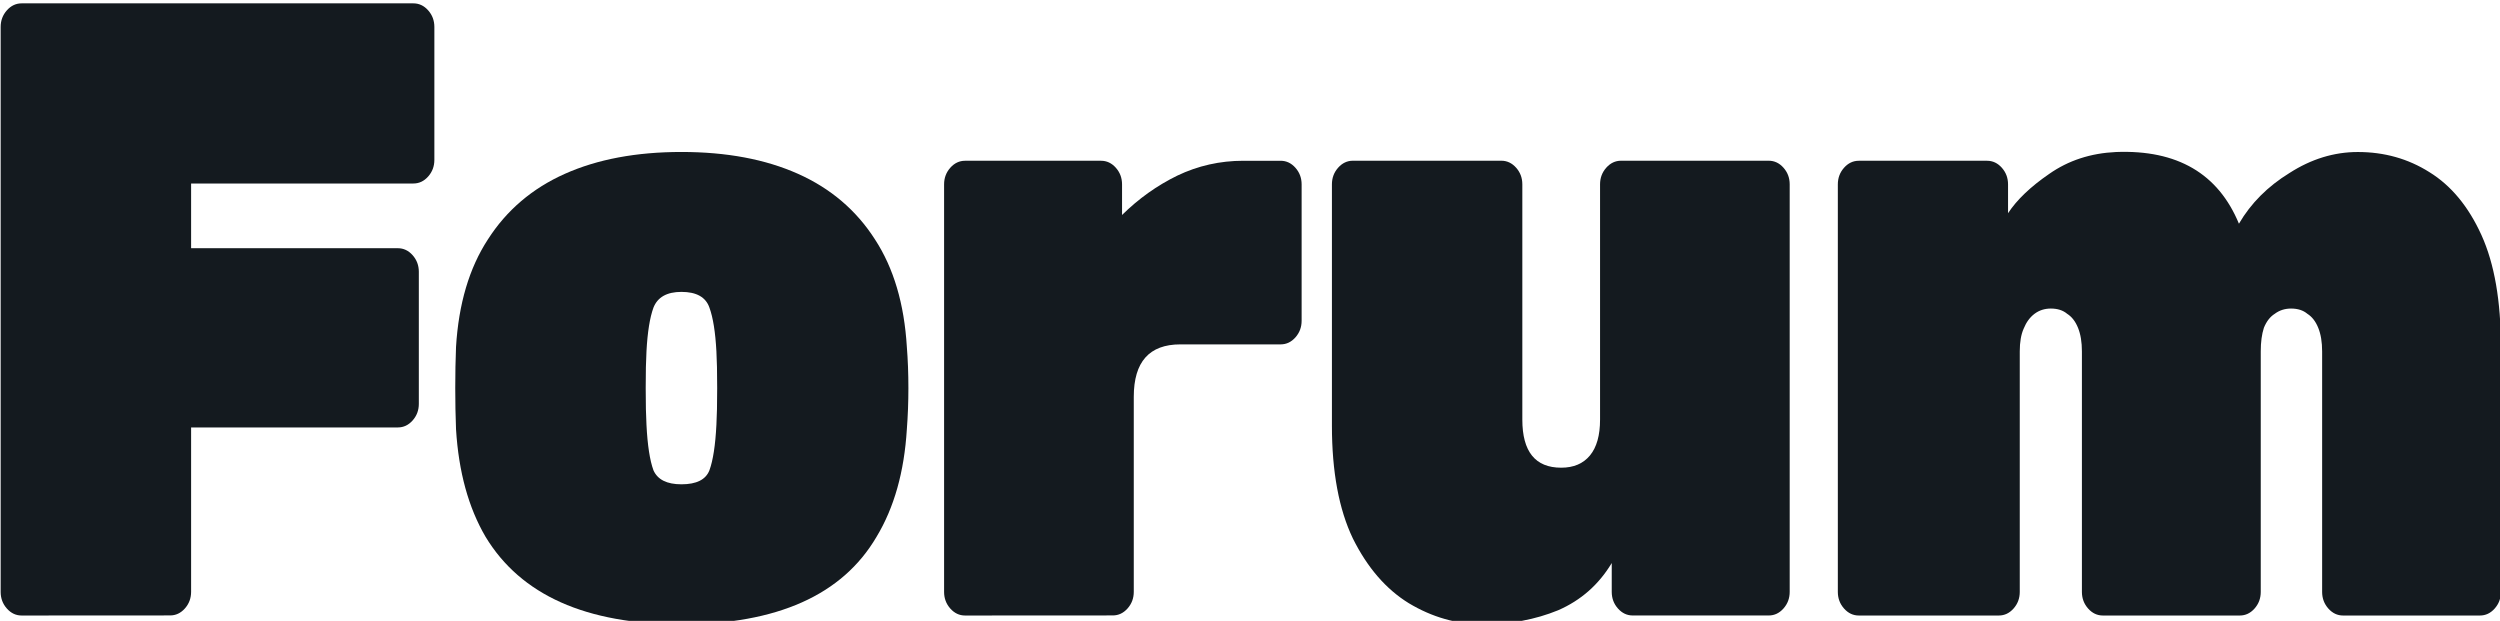 <?xml version="1.0" encoding="UTF-8" standalone="no"?>
<!-- Created with Inkscape (http://www.inkscape.org/) -->

<svg
   width="536.22"
   height="133.165"
   viewBox="0 0 141.875 35.233"
   version="1.1"
   id="svg5"
   xml:space="preserve"
   xmlns="http://www.w3.org/2000/svg"
   xmlns:svg="http://www.w3.org/2000/svg"><defs
     id="defs2"><style
       id="style6568">.cls-1{fill:none;}.cls-2{clip-path:url(#clip-path);}</style><style
       id="style6568-5">.cls-1{fill:none;}.cls-2{clip-path:url(#clip-path);}</style><style
       id="style6568-9">.cls-1{fill:none;}.cls-2{clip-path:url(#clip-path);}</style><style
       id="style22571">.cls-1{fill:#84d0f7;}.cls-2{fill:#aa392d;}.cls-3{fill:#7c211a;}.cls-4{fill:#e59973;}.cls-5{fill:#2d2d2d;}.cls-6{opacity:0.2;}.cls-7{opacity:0.3;}</style><style
       id="style23309">
      .cls-1 {
        fill: none;
      }
    </style></defs><g
     id="layer1"
     transform="translate(-302.854,-574.812)"><g
       aria-label="Forum"
       transform="matrix(2.302,0,0,2.59,-118.888,-1138.114)"
       id="text57063"
       style="font-weight:900;font-size:19.162px;font-family:Rubik;-inkscape-font-specification:'Rubik Heavy';letter-spacing:-0.539px;fill:#141a1f;stroke-width:38.792"><path
         d="m 183.74,674.848 q -0.211,0 -0.364,-0.153 -0.153,-0.153 -0.153,-0.364 v -12.379 q 0,-0.211 0.153,-0.364 0.153,-0.153 0.364,-0.153 h 9.658 q 0.211,0 0.364,0.153 0.153,0.153 0.153,0.364 v 2.913 q 0,0.211 -0.153,0.364 -0.153,0.153 -0.364,0.153 h -5.48 v 1.418 h 5.097 q 0.211,0 0.364,0.153 0.153,0.153 0.153,0.364 v 2.893 q 0,0.211 -0.153,0.364 -0.153,0.153 -0.364,0.153 h -5.097 v 3.602 q 0,0.211 -0.153,0.364 -0.153,0.153 -0.364,0.153 z"
         id="path68220" /><path
         d="m 200.006,675.039 q -1.763,0 -2.97,-0.479 -1.207,-0.479 -1.859,-1.437 -0.632,-0.958 -0.728,-2.357 -0.019,-0.441 -0.019,-0.901 0,-0.479 0.019,-0.901 0.096,-1.418 0.786,-2.357 0.69,-0.958 1.897,-1.437 1.207,-0.479 2.874,-0.479 1.667,0 2.874,0.479 1.207,0.479 1.897,1.437 0.69,0.939 0.786,2.357 0.038,0.422 0.038,0.901 0,0.46 -0.038,0.901 -0.096,1.399 -0.747,2.357 -0.632,0.958 -1.84,1.437 -1.207,0.479 -2.97,0.479 z m 0,-3.066 q 0.556,0 0.69,-0.307 0.134,-0.326 0.172,-0.996 0.019,-0.287 0.019,-0.805 0,-0.517 -0.019,-0.805 -0.038,-0.632 -0.172,-0.958 -0.134,-0.345 -0.69,-0.345 -0.537,0 -0.69,0.345 -0.134,0.326 -0.172,0.958 -0.019,0.287 -0.019,0.805 0,0.517 0.019,0.805 0.038,0.671 0.172,0.996 0.153,0.307 0.69,0.307 z"
         id="path68222" /><path
         d="m 206.998,674.848 q -0.211,0 -0.364,-0.153 -0.153,-0.153 -0.153,-0.364 v -8.93 q 0,-0.211 0.153,-0.364 0.153,-0.153 0.364,-0.153 h 3.353 q 0.211,0 0.364,0.153 0.153,0.153 0.153,0.364 v 0.671 q 0.613,-0.537 1.361,-0.862 0.766,-0.326 1.629,-0.326 h 0.92 q 0.211,0 0.364,0.153 0.153,0.153 0.153,0.364 v 2.989 q 0,0.211 -0.153,0.364 -0.153,0.153 -0.364,0.153 h -2.472 q -0.575,0 -0.862,0.287 -0.287,0.287 -0.287,0.862 v 4.273 q 0,0.211 -0.153,0.364 -0.153,0.153 -0.364,0.153 z"
         style="letter-spacing:-0.269px"
         id="path68224" /><path
         d="m 219.759,675.039 q -0.958,0 -1.82,-0.46 -0.843,-0.46 -1.38,-1.418 -0.517,-0.958 -0.517,-2.472 v -5.289 q 0,-0.211 0.153,-0.364 0.153,-0.153 0.364,-0.153 h 3.66 q 0.211,0 0.364,0.153 0.153,0.153 0.153,0.364 v 5.155 q 0,1.054 0.958,1.054 0.46,0 0.709,-0.268 0.249,-0.268 0.249,-0.786 v -5.155 q 0,-0.211 0.153,-0.364 0.153,-0.153 0.364,-0.153 h 3.641 q 0.211,0 0.364,0.153 0.153,0.153 0.153,0.364 v 8.93 q 0,0.211 -0.153,0.364 -0.153,0.153 -0.364,0.153 h -3.353 q -0.211,0 -0.364,-0.153 -0.153,-0.153 -0.153,-0.364 v -0.632 q -0.479,0.709 -1.322,1.035 -0.843,0.307 -1.859,0.307 z"
         id="path68226" /><path
         d="m 229.031,674.848 q -0.211,0 -0.364,-0.153 -0.153,-0.153 -0.153,-0.364 v -8.93 q 0,-0.211 0.153,-0.364 0.153,-0.153 0.364,-0.153 h 3.162 q 0.211,0 0.364,0.153 0.153,0.153 0.153,0.364 v 0.632 q 0.326,-0.441 1.016,-0.862 0.709,-0.441 1.648,-0.479 2.261,-0.077 3.028,1.571 0.441,-0.671 1.246,-1.111 0.805,-0.46 1.686,-0.46 0.977,0 1.763,0.441 0.805,0.441 1.284,1.38 0.479,0.939 0.479,2.453 v 5.365 q 0,0.211 -0.153,0.364 -0.153,0.153 -0.364,0.153 h -3.373 q -0.211,0 -0.364,-0.153 -0.153,-0.153 -0.153,-0.364 v -5.27 q 0,-0.307 -0.096,-0.517 -0.096,-0.211 -0.268,-0.307 -0.153,-0.115 -0.402,-0.115 -0.23,0 -0.402,0.115 -0.172,0.096 -0.268,0.307 -0.077,0.211 -0.077,0.517 v 5.27 q 0,0.211 -0.153,0.364 -0.153,0.153 -0.364,0.153 H 235.048 q -0.211,0 -0.364,-0.153 -0.153,-0.153 -0.153,-0.364 v -5.27 q 0,-0.307 -0.096,-0.517 -0.096,-0.211 -0.268,-0.307 -0.153,-0.115 -0.402,-0.115 -0.23,0 -0.402,0.115 -0.172,0.115 -0.268,0.326 -0.096,0.192 -0.096,0.498 v 5.27 q 0,0.211 -0.153,0.364 -0.153,0.153 -0.364,0.153 z"
         id="path68228" /></g></g><style
     type="text/css"
     id="style1941">
	.st0{fill:none;stroke:#000000;stroke-width:2;stroke-linecap:round;stroke-linejoin:round;stroke-miterlimit:10;}
</style><style
     type="text/css"
     id="style1941-0">
	.st0{fill:none;stroke:#000000;stroke-width:2;stroke-linecap:round;stroke-linejoin:round;stroke-miterlimit:10;}
</style><style
     type="text/css"
     id="style1941-7">
	.st0{fill:none;stroke:#000000;stroke-width:2;stroke-linecap:round;stroke-linejoin:round;stroke-miterlimit:10;}
</style><style
     type="text/css"
     id="style22485">
	.st0{fill:none;stroke:#6C3DB7;stroke-width:4;stroke-linecap:round;stroke-linejoin:round;stroke-miterlimit:10;}
	.st1{fill:none;stroke:#1F992A;stroke-width:4;stroke-linecap:round;stroke-linejoin:round;stroke-miterlimit:10;}
	.st2{fill:none;stroke:#6A83BA;stroke-width:4;stroke-linecap:round;stroke-linejoin:round;stroke-miterlimit:10;}
	.st3{fill:#8A8AFF;stroke:#8A8AFF;stroke-width:2;stroke-linecap:round;stroke-linejoin:round;stroke-miterlimit:10;}
	.st4{fill:#6C3DB7;stroke:#6C3DB7;stroke-width:2;stroke-linecap:round;stroke-linejoin:round;stroke-miterlimit:10;}
	.st5{fill:#A576FF;stroke:#A576FF;stroke-width:2;stroke-linecap:round;stroke-linejoin:round;stroke-miterlimit:10;}
	.st6{fill:#F2BB41;stroke:#F2BB41;stroke-width:2;stroke-linecap:round;stroke-linejoin:round;stroke-miterlimit:10;}
	.st7{fill:#E08838;stroke:#E08838;stroke-width:2;stroke-linecap:round;stroke-linejoin:round;stroke-miterlimit:10;}
	.st8{fill:#1F992A;stroke:#1F992A;stroke-width:2;stroke-linecap:round;stroke-linejoin:round;stroke-miterlimit:10;}
	.st9{fill:#5EC11E;stroke:#5EC11E;stroke-width:2;stroke-linecap:round;stroke-linejoin:round;stroke-miterlimit:10;}
	.st10{fill:#E3FAFF;stroke:#E3FAFF;stroke-width:2;stroke-linecap:round;stroke-linejoin:round;stroke-miterlimit:10;}
	.st11{fill:#FF5093;stroke:#FF5093;stroke-width:2;stroke-linecap:round;stroke-linejoin:round;stroke-miterlimit:10;}
	.st12{fill:#B7257F;stroke:#B7257F;stroke-width:2;stroke-linecap:round;stroke-linejoin:round;stroke-miterlimit:10;}
	.st13{fill:#5189E5;stroke:#5189E5;stroke-width:2;stroke-linecap:round;stroke-linejoin:round;stroke-miterlimit:10;}
	.st14{fill:#6EBAFF;stroke:#6EBAFF;stroke-width:2;stroke-linecap:round;stroke-linejoin:round;stroke-miterlimit:10;}
	.st15{fill:#EDD977;stroke:#EDD977;stroke-width:2;stroke-linecap:round;stroke-linejoin:round;stroke-miterlimit:10;}
	.st16{fill:#8C43FF;stroke:#8C43FF;stroke-width:2;stroke-linecap:round;stroke-linejoin:round;stroke-miterlimit:10;}
	.st17{fill:#5252BA;stroke:#5252BA;stroke-width:2;stroke-linecap:round;stroke-linejoin:round;stroke-miterlimit:10;}
	.st18{fill:none;stroke:#E3FAFF;stroke-width:4;stroke-linecap:round;stroke-linejoin:round;stroke-miterlimit:10;}
	.st19{fill:#354C75;stroke:#354C75;stroke-width:2;stroke-linecap:round;stroke-linejoin:round;stroke-miterlimit:10;}
</style><style
     type="text/css"
     id="style23106">
	.st0{fill:none;stroke:#000000;stroke-width:2;stroke-linecap:round;stroke-linejoin:round;stroke-miterlimit:10;}
	.st1{fill:none;stroke:#000000;stroke-width:2;stroke-linejoin:round;stroke-miterlimit:10;}
</style></svg>
